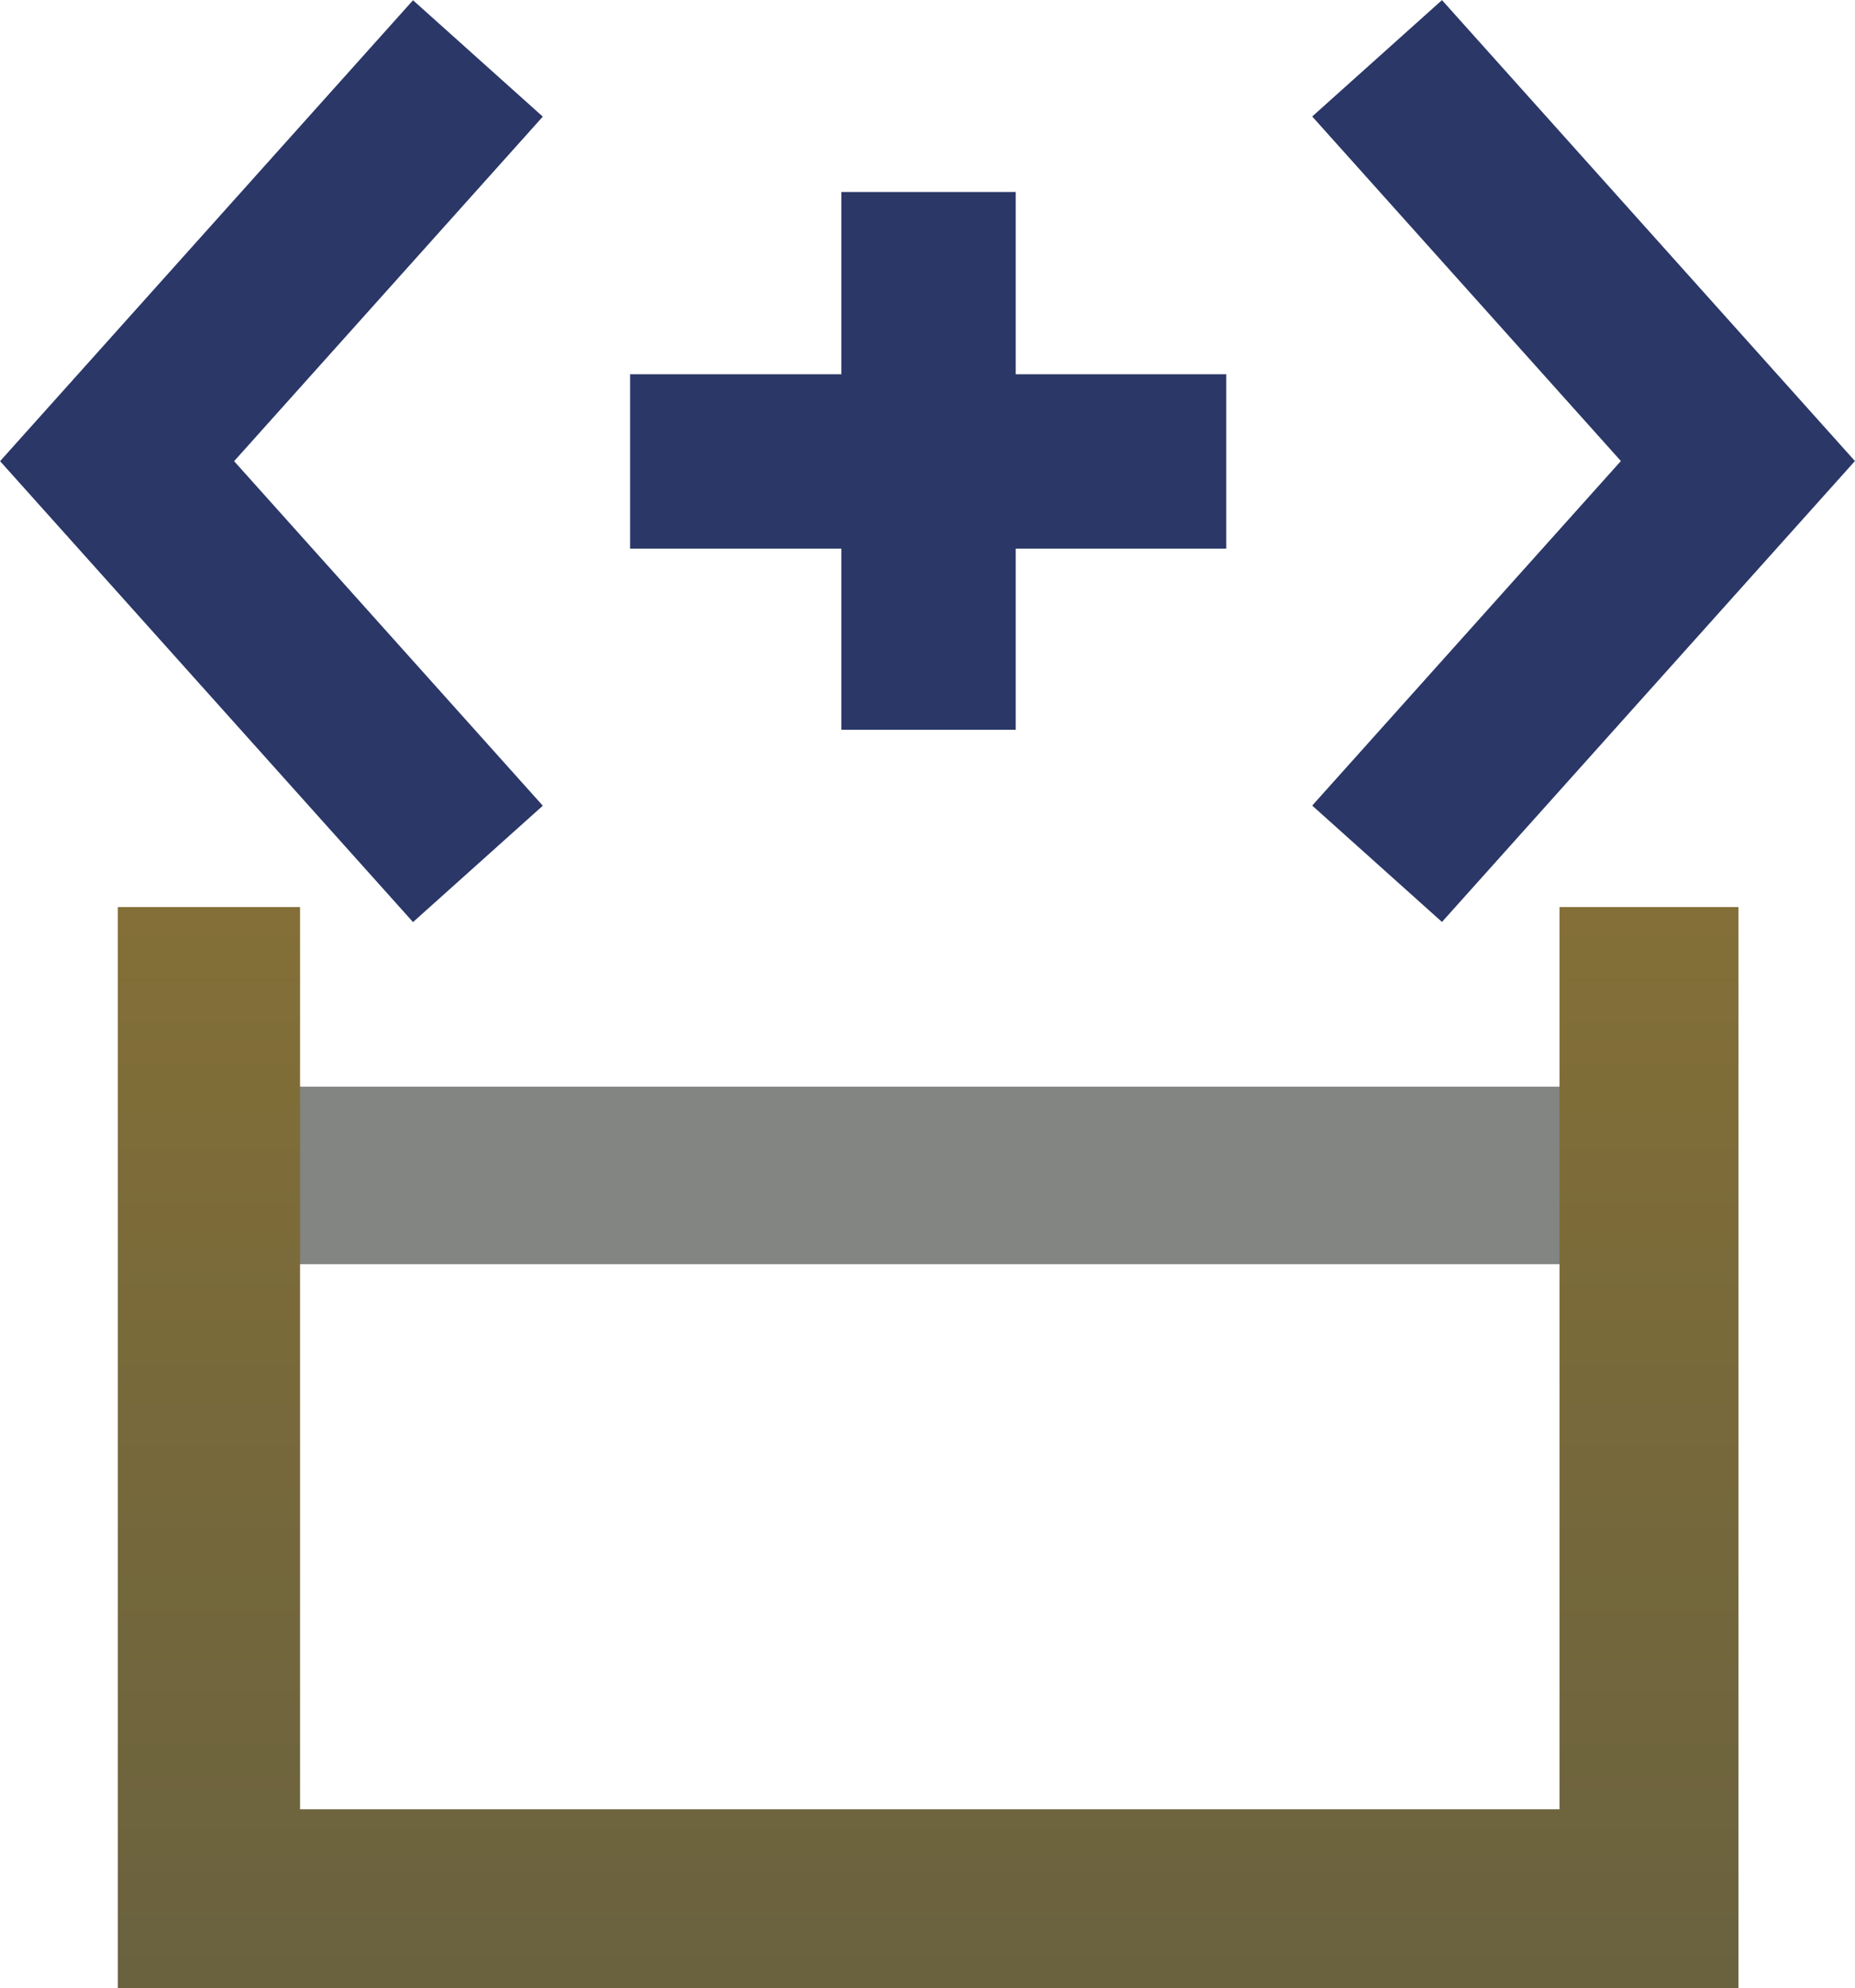 <?xml version="1.0" encoding="UTF-8" standalone="no"?>
<!-- Created with Inkscape (http://www.inkscape.org/) -->

<svg
   xmlns:dc="http://purl.org/dc/elements/1.1/"
   xmlns:cc="http://creativecommons.org/ns#"
   xmlns:rdf="http://www.w3.org/1999/02/22-rdf-syntax-ns#"
   xmlns:svg="http://www.w3.org/2000/svg"
   xmlns="http://www.w3.org/2000/svg"
   xmlns:xlink="http://www.w3.org/1999/xlink"
   xmlns:sodipodi="http://sodipodi.sourceforge.net/DTD/sodipodi-0.dtd"
   xmlns:inkscape="http://www.inkscape.org/namespaces/inkscape"
   width="13.465mm"
   height="14.426mm"
   viewBox="0 0 13.465 14.426"
   version="1.1"
   id="svg8"
   inkscape:version="0.92.4 (5da689c313, 2019-01-14)"
   sodipodi:docname="EDataType.svg">
  <defs
     id="defs2">
    <linearGradient
       id="linearGradient1621"
       inkscape:collect="always">
      <stop
         id="stop1617"
         offset="0"
         style="stop-color:#836f37;stop-opacity:1;" />
      <stop
         id="stop1619"
         offset="1"
         style="stop-color:#6a623f;stop-opacity:1" />
    </linearGradient>
    <linearGradient
       inkscape:collect="always"
       xlink:href="#linearGradient1621"
       id="linearGradient1610"
       gradientUnits="userSpaceOnUse"
       x1="-3.595"
       y1="6.641"
       x2="-3.595"
       y2="14.356"
       gradientTransform="translate(10.583)" />
  </defs>
  <sodipodi:namedview
     id="base"
     pagecolor="#ffffff"
     bordercolor="#666666"
     borderopacity="1.0"
     inkscape:pageopacity="0.0"
     inkscape:pageshadow="2"
     inkscape:zoom="22.627417"
     inkscape:cx="12.844402"
     inkscape:cy="23.928221"
     inkscape:document-units="mm"
     inkscape:current-layer="layer1"
     showgrid="false"
     units="mm"
     showguides="false"
     inkscape:window-width="3840"
     inkscape:window-height="2004"
     inkscape:window-x="-16"
     inkscape:window-y="-16"
     inkscape:window-maximized="1" />
  <g
     inkscape:label="Layer 1"
     inkscape:groupmode="layer"
     id="layer1"
     transform="translate(0,-282.574)"
     style="display:inline">
    <g
       id="g3000"
       transform="translate(0,-1.148)">
      <g
         id="g2989">
        <rect
           style="fill:#828581;fill-opacity:1;fill-rule:nonzero;stroke-width:0.12"
           id="rect4605-4"
           width="9.39"
           height="1.288"
           x="2.067"
           y="291.606" />
        <path
           transform="translate(0,283.723)"
           style="display:inline;fill:url(#linearGradient1610);fill-opacity:1;fill-rule:nonzero;stroke:none;stroke-width:1.2;stroke-miterlimit:4;stroke-dasharray:none;stroke-opacity:1"
           d="M 0.855,6.58 V 14.425 H 12.619 V 6.58 H 11.32 V 13.126 H 2.178 V 6.58 Z"
           id="rect1498"
           inkscape:connector-curvature="0"
           sodipodi:nodetypes="ccccccccc" />
      </g>
      <g
         transform="translate(0,-1.8586952e-5)"
         id="g2223">
        <path
           style="fill:none;stroke:#2a3767;stroke-width:1.265;stroke-linecap:butt;stroke-linejoin:miter;stroke-miterlimit:4;stroke-dasharray:none;stroke-opacity:1"
           d="m 3.469,284.146 -2.619,2.922 2.619,2.922"
           id="path1519-8"
           inkscape:connector-curvature="0"
           sodipodi:nodetypes="ccc" />
        <g
           id="g2216">
          <path
             inkscape:connector-curvature="0"
             id="path1536-8"
             d="m 6.74,285.115 v 3.902"
             style="fill:#000000;fill-opacity:1;stroke:#2a3767;stroke-width:1.265;stroke-linecap:butt;stroke-linejoin:miter;stroke-miterlimit:4;stroke-dasharray:none;stroke-opacity:1" />
          <path
             inkscape:connector-curvature="0"
             id="path1538-4"
             d="M 4.574,287.07 H 8.901"
             style="fill:#000000;fill-opacity:1;stroke:#2a3767;stroke-width:1.265;stroke-linecap:butt;stroke-linejoin:miter;stroke-miterlimit:4;stroke-dasharray:none;stroke-opacity:1" />
        </g>
        <path
           style="display:inline;fill:none;stroke:#2a3767;stroke-width:1.265;stroke-linecap:butt;stroke-linejoin:miter;stroke-miterlimit:4;stroke-dasharray:none;stroke-opacity:1"
           d="m 9.996,284.145 2.619,2.922 -2.619,2.922"
           id="path1519-4-5"
           inkscape:connector-curvature="0"
           sodipodi:nodetypes="ccc" />
      </g>
    </g>
  </g>
</svg>
